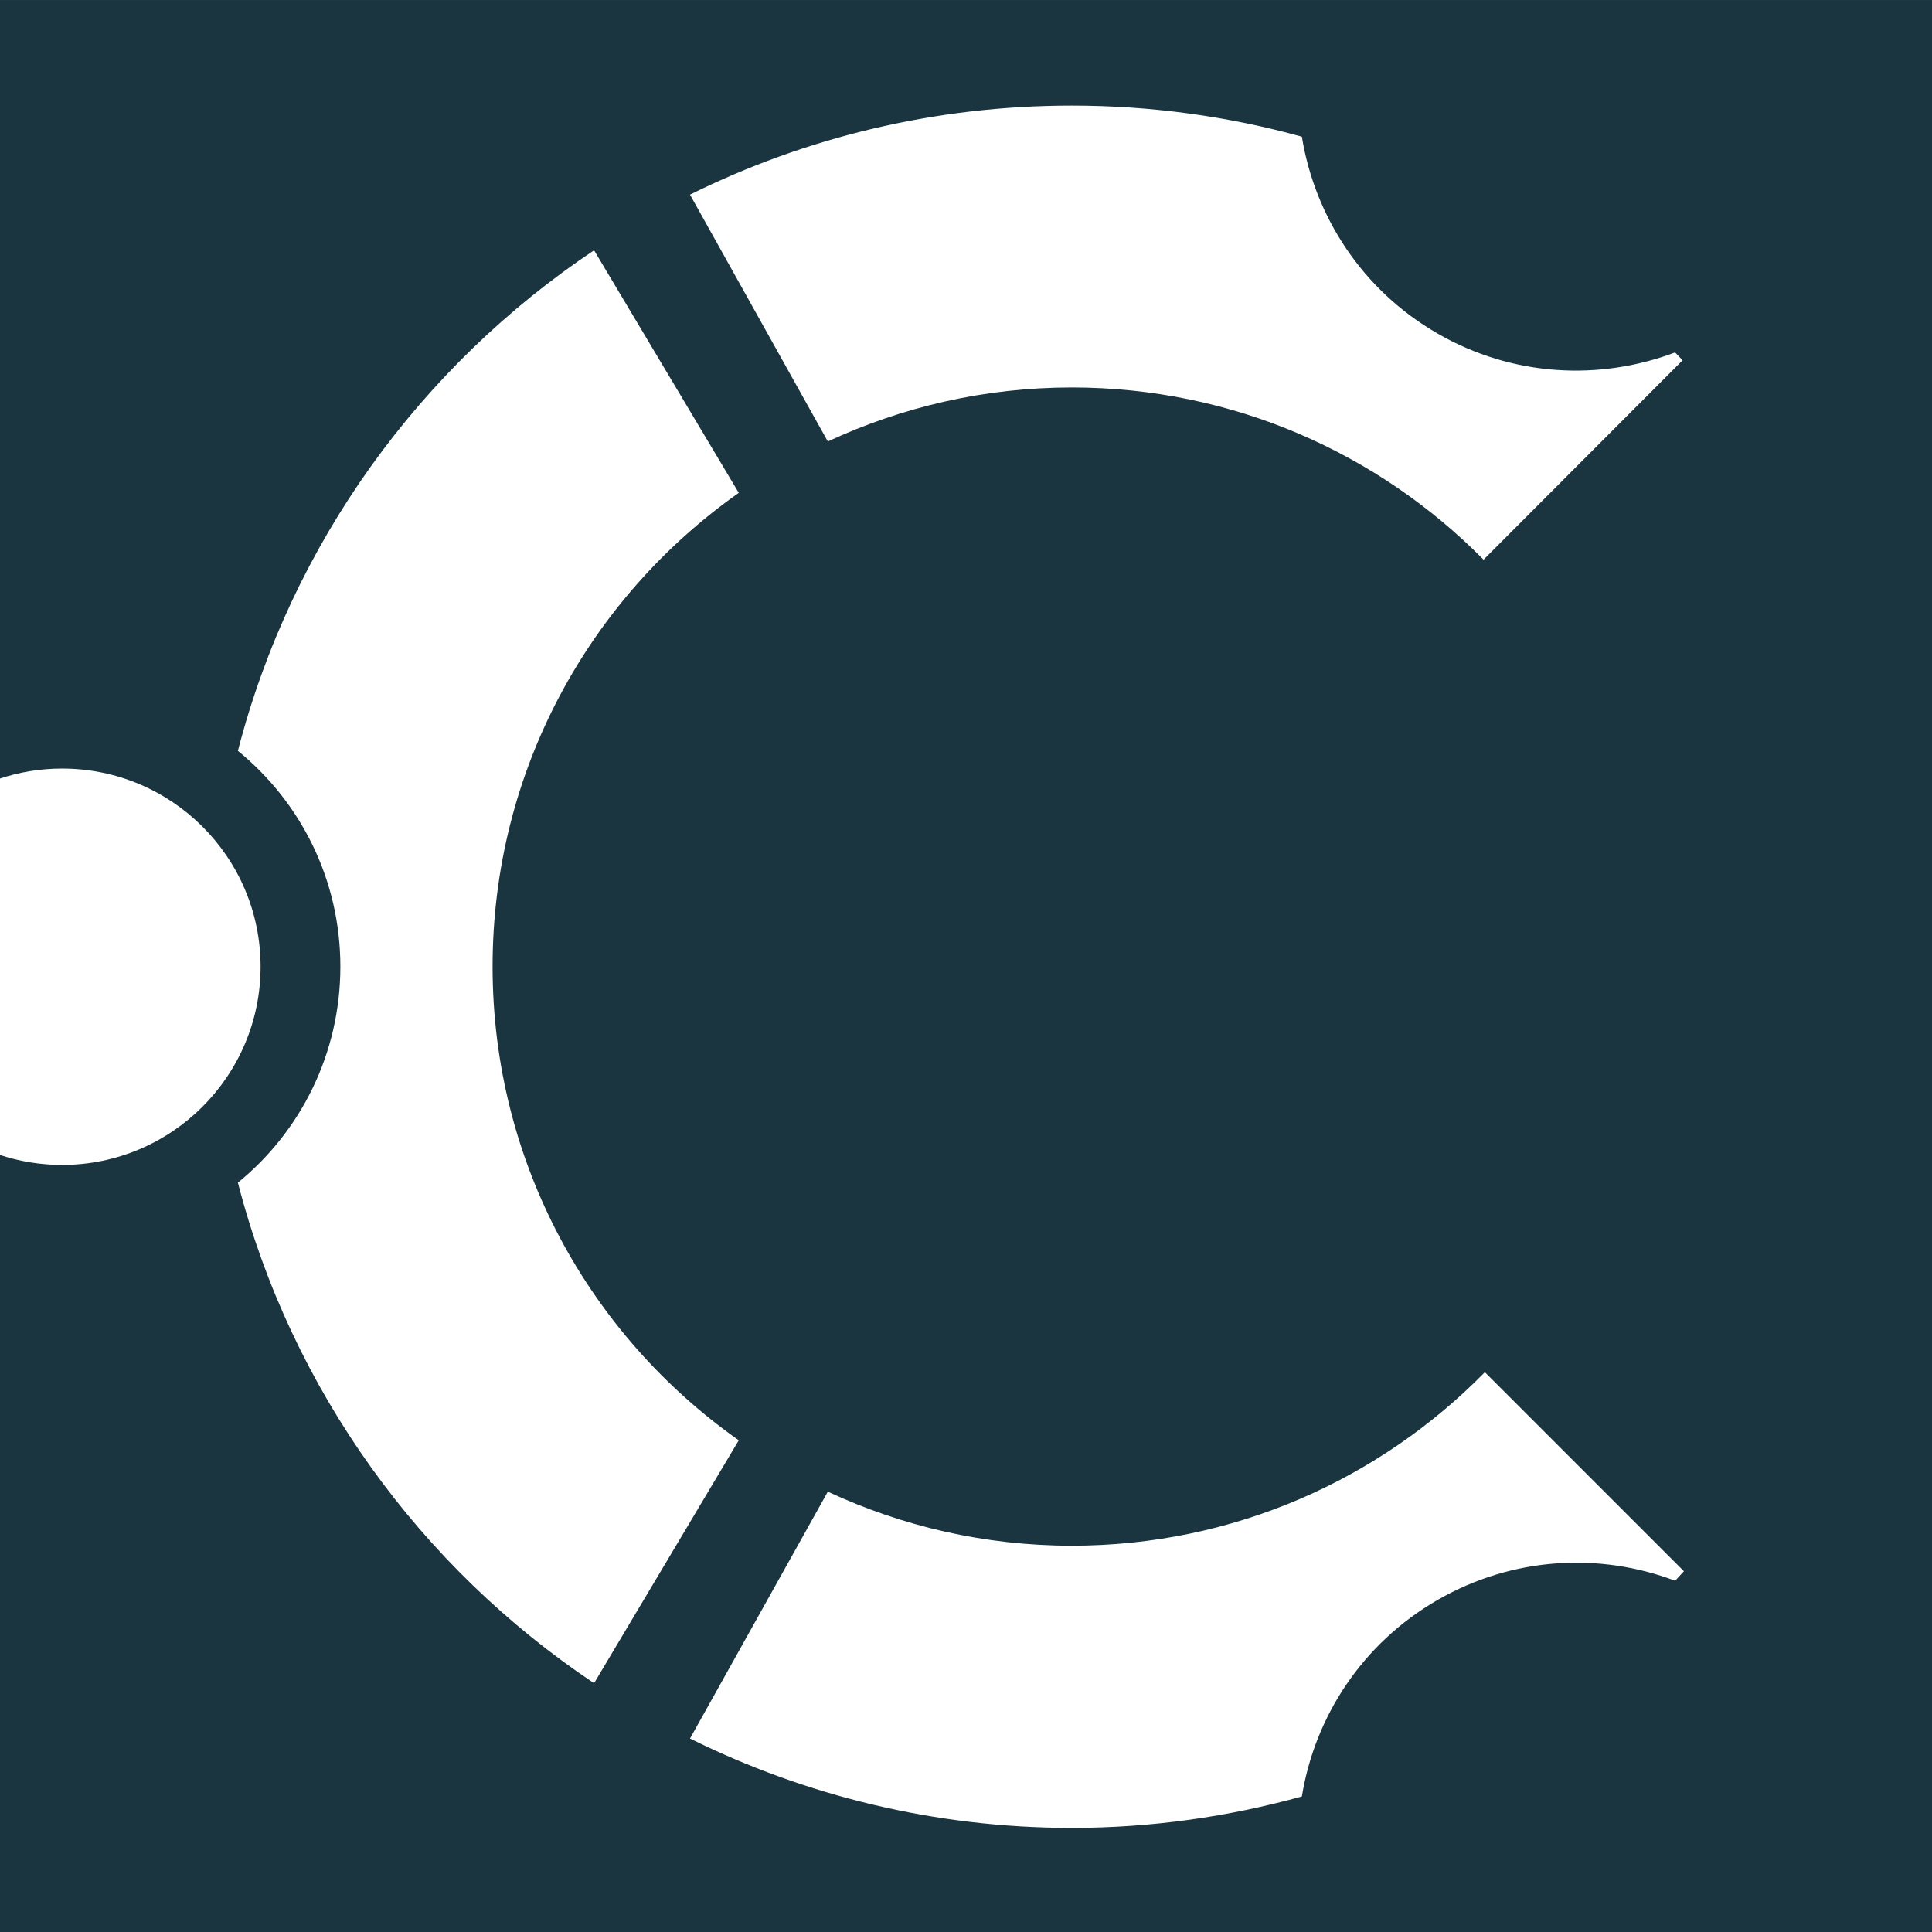<?xml version="1.0" encoding="UTF-8" standalone="no"?>
<!-- Generator: Adobe Illustrator 14.0.0, SVG Export Plug-In  -->

<svg
   xmlns:dc="http://purl.org/dc/elements/1.1/"
   xmlns:cc="http://creativecommons.org/ns#"
   xmlns:rdf="http://www.w3.org/1999/02/22-rdf-syntax-ns#"
   xmlns:svg="http://www.w3.org/2000/svg"
   xmlns="http://www.w3.org/2000/svg"
   xmlns:sodipodi="http://sodipodi.sourceforge.net/DTD/sodipodi-0.dtd"
   xmlns:inkscape="http://www.inkscape.org/namespaces/inkscape"
   version="1.1"
   x="0px"
   y="0px"
   width="285px"
   height="285px"
   viewBox="-0.866 -0.866 285 285"
   enable-background="new -0.866 -0.866 285 285"
   xml:space="preserve"
   id="svg3004"
   inkscape:version="0.48.4 r9939"
   sodipodi:docname="caxton-logo.svg"><rect x="-0.866" y="-0.866" width="285" height="285" fill="#808080" stroke="none"/><sodipodi:namedview
     pagecolor="#ffffff"
     bordercolor="#666666"
     borderopacity="1"
     objecttolerance="10"
     gridtolerance="10"
     guidetolerance="10"
     inkscape:pageopacity="0"
     inkscape:pageshadow="2"
     inkscape:window-width="1805"
     inkscape:window-height="1270"
     id="namedview3012"
     showgrid="false"
     inkscape:zoom="1.1710681"
     inkscape:cx="-152.75007"
     inkscape:cy="154.4182"
     inkscape:window-x="75"
     inkscape:window-y="34"
     inkscape:window-maximized="0"
     inkscape:current-layer="svg3004" /><defs
     id="defs3006" /><rect
     y="0.004"
     x="-0.107"
     height="285.21"
     width="285.21"
     id="rect3047"
     style="fill:#1b3540;fill-opacity:1;stroke:none"
     transform="translate(-0.866,-0.866)" /><path
     style="fill:#ffffff;fill-opacity:1;stroke:none"
     d="M 9.156 113.375 C 5.92 113.375 2.814 113.907 -0.094 114.875 L -0.094 170.344 C 2.813 171.315 5.921 171.844 9.156 171.844 C 25.304 171.844 38.438 158.741 38.438 142.594 C 38.438 126.438 25.305 113.375 9.156 113.375 z "
     id="rect3037"
     transform="translate(-0.866,-0.866)" /><path
     style="fill:#ffffff"
     d="m 157.228,14.709 c -20.223,0 -39.338,4.729 -56.309,13.136 l 20.331,36.413 c 10.937,-5.089 23.119,-7.968 35.978,-7.968 23.781,0 45.272,9.722 60.752,25.402 l 29.362,-29.41 c -0.376,-0.379 -0.73,-0.785 -1.111,-1.159 -11.117,4.2 -23.96,3.609 -35.061,-2.801 C 200.057,41.905 193.088,31.044 191.178,19.297 180.373,16.307 168.987,14.709 157.228,14.709 z"
     id="path3045" /><path
     style="fill:#ffffff"
     d="m 86.769,36.055 c -25.591,17.098 -44.635,43.226 -52.542,73.84 9.237,7.529 15.116,18.972 15.116,31.825 0,12.85 -5.877,24.346 -15.116,31.873 7.906,30.617 26.951,56.743 52.542,73.84 l 21.345,-35.833 C 86.153,196.145 71.798,170.624 71.798,141.719 c 0,-28.9 14.355,-54.423 36.316,-69.88 L 86.769,36.055 z"
     id="path3043" /><path
     style="fill:#ffffff"
     d="m 218.174,201.554 c -15.494,15.793 -37.067,25.595 -60.945,25.595 -12.861,0 -25.04,-2.879 -35.978,-7.968 l -20.331,36.413 c 16.973,8.404 36.087,13.184 56.309,13.184 11.759,0 23.143,-1.646 33.95,-4.636 1.91,-11.746 8.877,-22.555 19.993,-28.976 11.1,-6.407 23.943,-7.051 35.061,-2.849 0.453,-0.446 0.857,-0.948 1.304,-1.4 l -29.362,-29.362 z"
     id="path3010" /></svg>